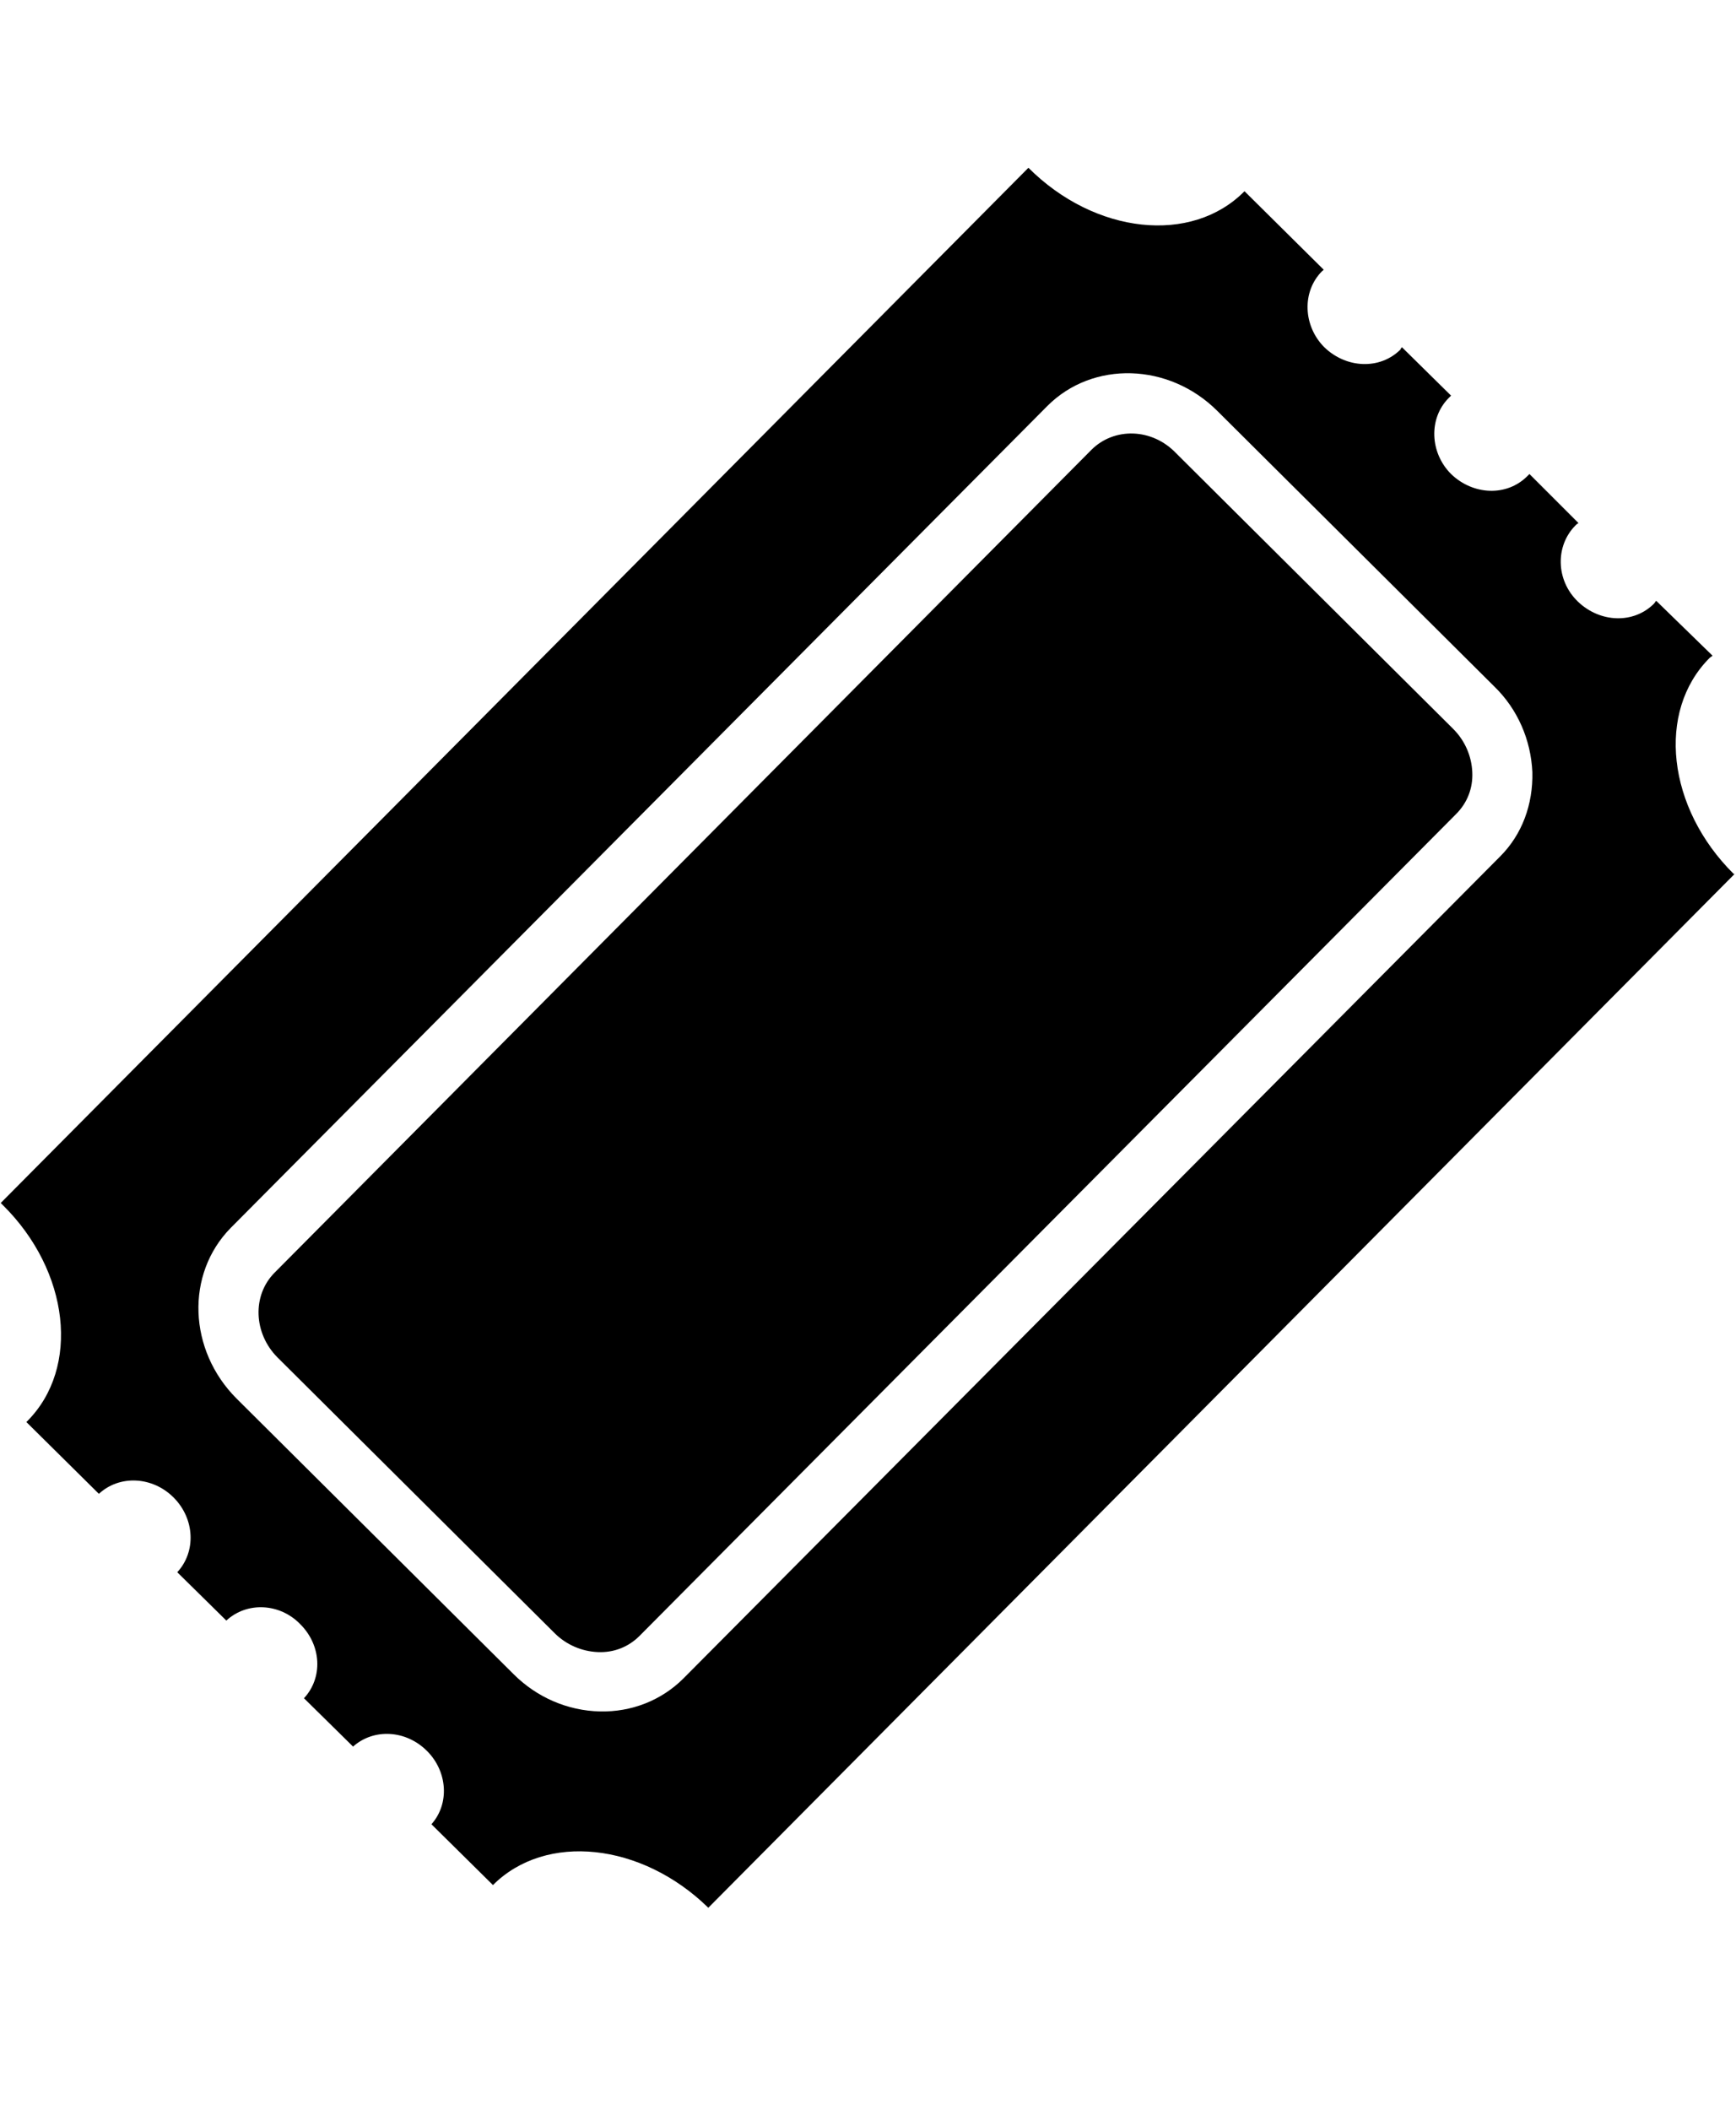 <?xml version="1.0" encoding="utf-8"?>
<!-- Generator: Adobe Illustrator 23.1.1, SVG Export Plug-In . SVG Version: 6.00 Build 0)  -->
<svg version="1.1" id="Layer_1" xmlns="http://www.w3.org/2000/svg" xmlns:xlink="http://www.w3.org/1999/xlink" x="0px" y="0px"
	 viewBox="0 0 237 288" style="enable-background:new 0 0 237 288;" xml:space="preserve">
<style type="text/css">
	.st0{fill:#FFFFFF;}
	.st1{fill:none;}
	.st2{fill:#010101;}
	.st3{fill-rule:evenodd;clip-rule:evenodd;fill:#010101;}
	.st4{fill:#020202;}
	.st5{fill:none;stroke:#394553;stroke-width:2.5;stroke-miterlimit:10;}
	.st6{fill:none;stroke:#394553;stroke-width:2.5;stroke-linecap:round;stroke-miterlimit:10;}
	.st7{fill:none;stroke:#394553;stroke-width:2.5;stroke-linejoin:round;stroke-miterlimit:10;}
	.st8{fill:none;stroke:#000000;stroke-width:18;stroke-linecap:round;stroke-linejoin:round;stroke-miterlimit:10;}
	.st9{fill:none;stroke:#000000;stroke-width:24;stroke-linejoin:round;}
	.st10{fill:none;stroke:#000000;stroke-width:24;stroke-linecap:round;stroke-linejoin:round;}
	.st11{fill:none;stroke:#484751;stroke-width:2.632;stroke-linecap:square;stroke-miterlimit:10;}
	
		.st12{fill-rule:evenodd;clip-rule:evenodd;fill:none;stroke:#000000;stroke-width:24;stroke-linecap:round;stroke-linejoin:round;stroke-miterlimit:10;}
	.st13{fill-rule:evenodd;clip-rule:evenodd;fill:none;stroke:#000000;stroke-width:18;stroke-miterlimit:10;}
	
		.st14{fill-rule:evenodd;clip-rule:evenodd;fill:none;stroke:#000000;stroke-width:18;stroke-linecap:round;stroke-linejoin:round;stroke-miterlimit:10;}
	
		.st15{fill-rule:evenodd;clip-rule:evenodd;fill:none;stroke:#000000;stroke-width:12;stroke-linecap:round;stroke-linejoin:round;stroke-miterlimit:10;}
	.st16{fill:none;stroke:#000000;stroke-width:30;stroke-linecap:round;stroke-miterlimit:10;}
</style>
<g>
	<path d="M226.1,82c-0.1,0.1-0.2,0.3-0.3,0.4c-2.8,2.8-7.4,2.6-10.4-0.3s-3.1-7.6-0.3-10.4c0.1-0.1,0.2-0.2,0.4-0.3l-6.7-6.7
		c-0.1,0.1-0.2,0.2-0.3,0.3c-2.8,2.8-7.4,2.6-10.4-0.3c-2.9-2.9-3.1-7.6-0.3-10.4c0.1-0.1,0.2-0.2,0.3-0.3l-6.7-6.6
		c-0.1,0.1-0.2,0.2-0.2,0.3c-2.8,2.8-7.4,2.6-10.4-0.3c-2.9-2.9-3.1-7.6-0.3-10.4c0.1-0.1,0.2-0.1,0.2-0.2l-10.8-10.7
		c-7.2,7.3-20.4,5.9-29.5-3.2L0.1,164.2c0.1,0.1,0.2,0.2,0.3,0.3c9.1,9,10.6,22.2,3.3,29.5l-0.1,0.1l9.9,9.8
		c2.8-2.6,7.3-2.4,10.2,0.5s3.1,7.4,0.5,10.2l6.7,6.6c2.8-2.6,7.3-2.4,10.1,0.5c2.9,2.9,3.1,7.3,0.5,10.1l6.7,6.6
		c2.8-2.5,7.2-2.3,10.1,0.6c2.8,2.8,3.1,7.2,0.6,10l8.4,8.3c7.2-7.2,20.3-5.8,29.4,3.1l140.1-141.1c0,0,0,0-0.1,0
		c-9.1-9-10.6-22.2-3.3-29.5c0.1-0.1,0.3-0.2,0.4-0.3L226.1,82z M209.2,105.4c0.1,4.4-1.4,8.5-4.4,11.5L93.3,229.1l0,0
		c-3,3-7.1,4.6-11.4,4.5c-4.4-0.1-8.6-1.9-11.8-5.1l-37.8-37.6c-6.6-6.6-7-17-0.8-23.3L143,55.4l0,0c6.2-6.2,16.6-5.9,23.2,0.7
		L204,93.7C207.2,96.8,209,101,209.2,105.4z"/>
	<path d="M149,61.4L149,61.4L37.5,173.7c-3.1,3.1-2.9,8.3,0.4,11.6l37.8,37.6c1.6,1.6,3.7,2.5,5.9,2.6s4.2-0.7,5.7-2.2l0,0
		l111.5-112.2c1.5-1.5,2.3-3.5,2.2-5.7s-1-4.3-2.6-5.9l-37.8-37.6C157.3,58.4,152.1,58.3,149,61.4z"/>
</g>
</svg>
